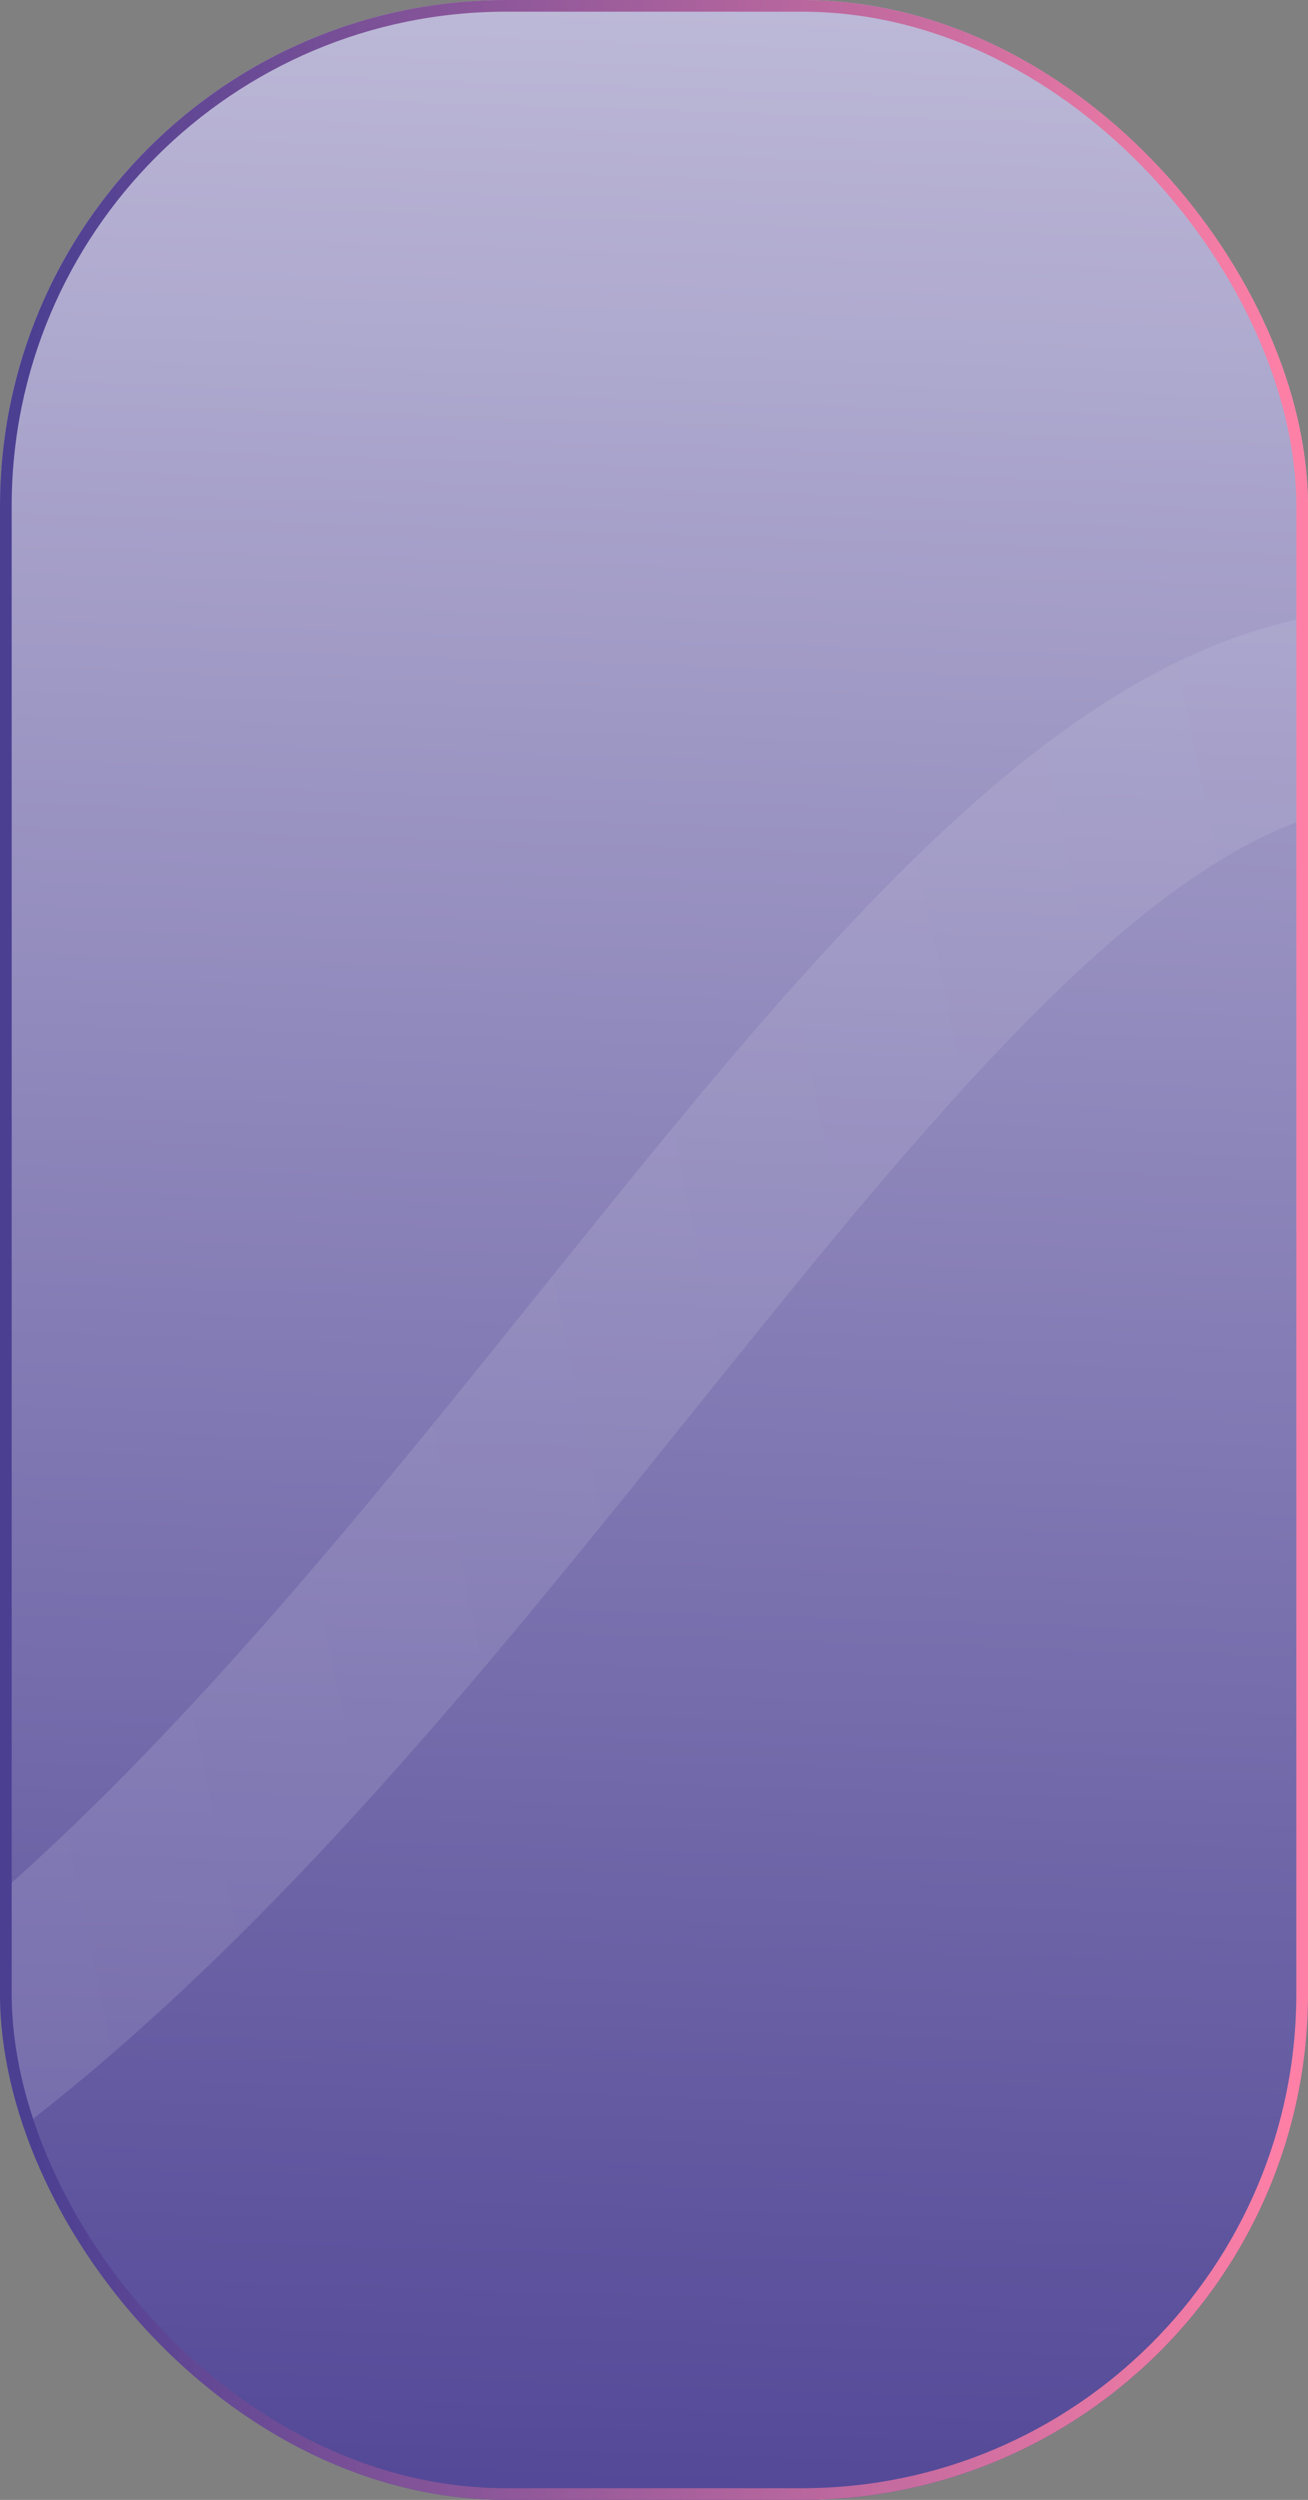 <svg width="336" height="642" viewBox="0 0 336 642" fill="none" xmlns="http://www.w3.org/2000/svg">
<rect x="0" y="0" width="336" height="642" fill="#808080" stroke="none"/>
<g clip-path="url(#clip0_26_4545)">
<rect width="336" height="642" rx="130" fill="url(#paint0_linear_26_4545)"/>
<path d="M-1223 468.103C-804.255 438.35 -1026.62 96.326 -743.454 24.004C-460.284 -48.319 -469.633 556.017 -206.94 589.153C55.752 622.288 195.293 198.949 348 181.94" stroke="url(#paint1_linear_26_4545)" stroke-opacity="0.15" stroke-width="50" stroke-linecap="round"/>
</g>
<rect x="1.5" y="1.5" width="333" height="639" rx="128.5" stroke="url(#paint2_linear_26_4545)" stroke-width="3"/>
<defs>
<linearGradient id="paint0_linear_26_4545" x1="168" y1="894.414" x2="209.724" y2="-403.204" gradientUnits="userSpaceOnUse">
<stop offset="0.028" stop-color="#1E1E1E" stop-opacity="0.4"/>
<stop offset="0.091" stop-color="#3D318A"/>
<stop offset="1" stop-color="white"/>
</linearGradient>
<linearGradient id="paint1_linear_26_4545" x1="-850.899" y1="329" x2="1155.99" y2="-84.498" gradientUnits="userSpaceOnUse">
<stop offset="0.295" stop-color="white"/>
<stop offset="1" stop-color="white" stop-opacity="0"/>
</linearGradient>
<linearGradient id="paint2_linear_26_4545" x1="3.48753e-07" y1="335.548" x2="336" y2="335.548" gradientUnits="userSpaceOnUse">
<stop offset="0.021" stop-color="#4B3F92"/>
<stop offset="0.994" stop-color="#FF80A6"/>
</linearGradient>
<clipPath id="clip0_26_4545">
<rect width="336" height="642" rx="130" fill="white"/>
</clipPath>
</defs>
</svg>
